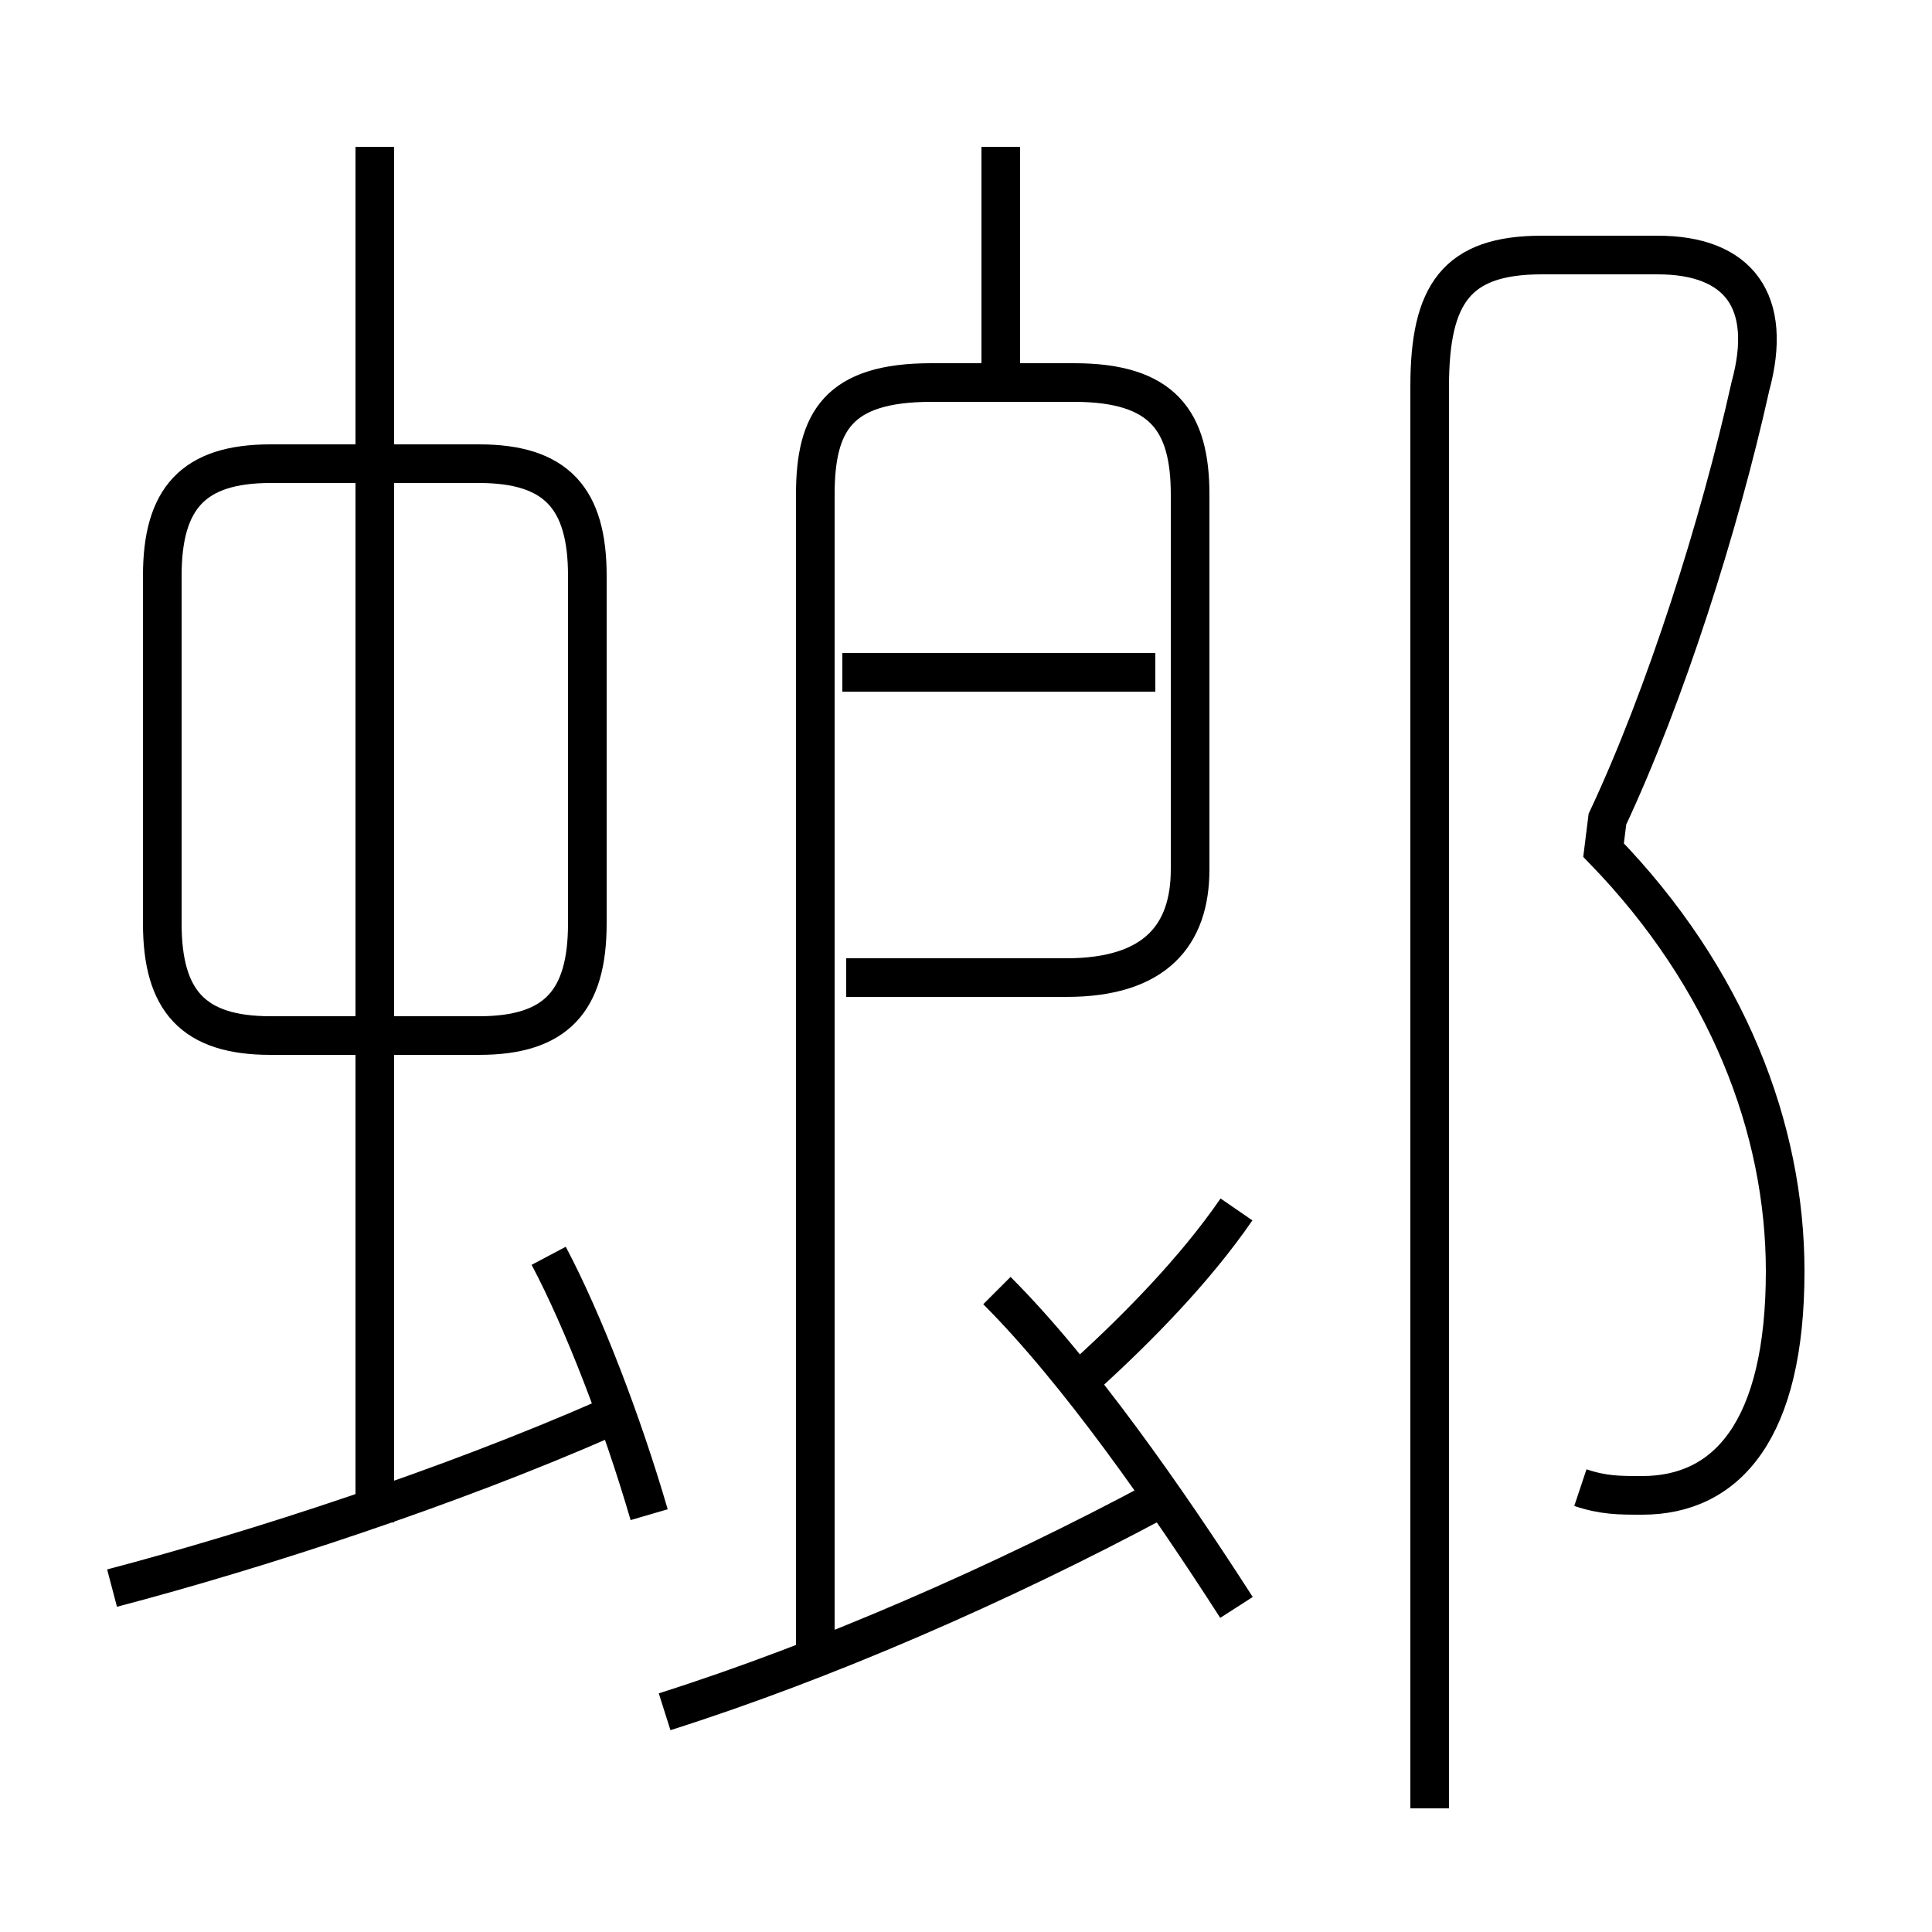<?xml version='1.0' encoding='utf8'?>
<svg viewBox="0.0 -6.0 50.0 50.0" version="1.1" xmlns="http://www.w3.org/2000/svg">
<rect x="0.0" y="-6.0" width="50.0" height="50.0" fill="#808080" stroke="none"/>
<rect x="-1000" y="-1000" width="2000" height="2000" stroke="white" fill="white"/>
<g style="fill:white;stroke:#000000;  stroke-width:1">
<path d="M 40.9 -5.5 C 41.5 -5.3 41.9 -5.3 42.5 -5.3 C 44.7 -5.3 46.2 -7.0 46.2 -11.1 C 46.2 -14.8 44.7 -18.7 41.5 -22.0 L 41.6 -22.8 C 43.1 -26.0 44.5 -30.4 45.3 -34.0 C 45.9 -36.2 45.0 -37.4 42.9 -37.4 L 39.9 -37.4 C 37.7 -37.4 37.0 -36.4 37.0 -34.0 L 37.0 2.8 M 2.9 -2.9 C 6.7 -3.9 11.6 -5.5 15.7 -7.3 M 16.8 -4.8 C 16.1 -7.2 15.1 -9.8 14.2 -11.5 M 17.2 0.3 C 21.3 -1.0 25.9 -3.0 30.0 -5.2 M 9.7 -4.6 L 9.7 -40.2 M 4.2 -29.1 L 4.2 -20.1 C 4.2 -18.1 5.0 -17.2 7.0 -17.2 L 12.4 -17.2 C 14.4 -17.2 15.2 -18.1 15.2 -20.1 L 15.2 -29.1 C 15.2 -31.1 14.4 -32.0 12.4 -32.0 L 7.0 -32.0 C 5.0 -32.0 4.2 -31.1 4.2 -29.1 Z M 32.0 -2.4 C 30.2 -5.2 27.9 -8.5 25.8 -10.6 M 28.2 -8.5 C 29.4 -9.6 30.9 -11.1 32.0 -12.7 M 21.1 -1.2 L 21.1 -31.2 C 21.1 -33.1 21.7 -34.1 24.1 -34.1 L 27.8 -34.1 C 30.1 -34.1 30.8 -33.1 30.8 -31.2 L 30.8 -21.5 C 30.8 -19.8 29.9 -18.7 27.6 -18.7 L 21.9 -18.7 M 29.9 -26.6 L 21.8 -26.6 M 25.9 -34.2 L 25.9 -40.2" transform="translate(0.0 38.0)" />
</g>
</svg>